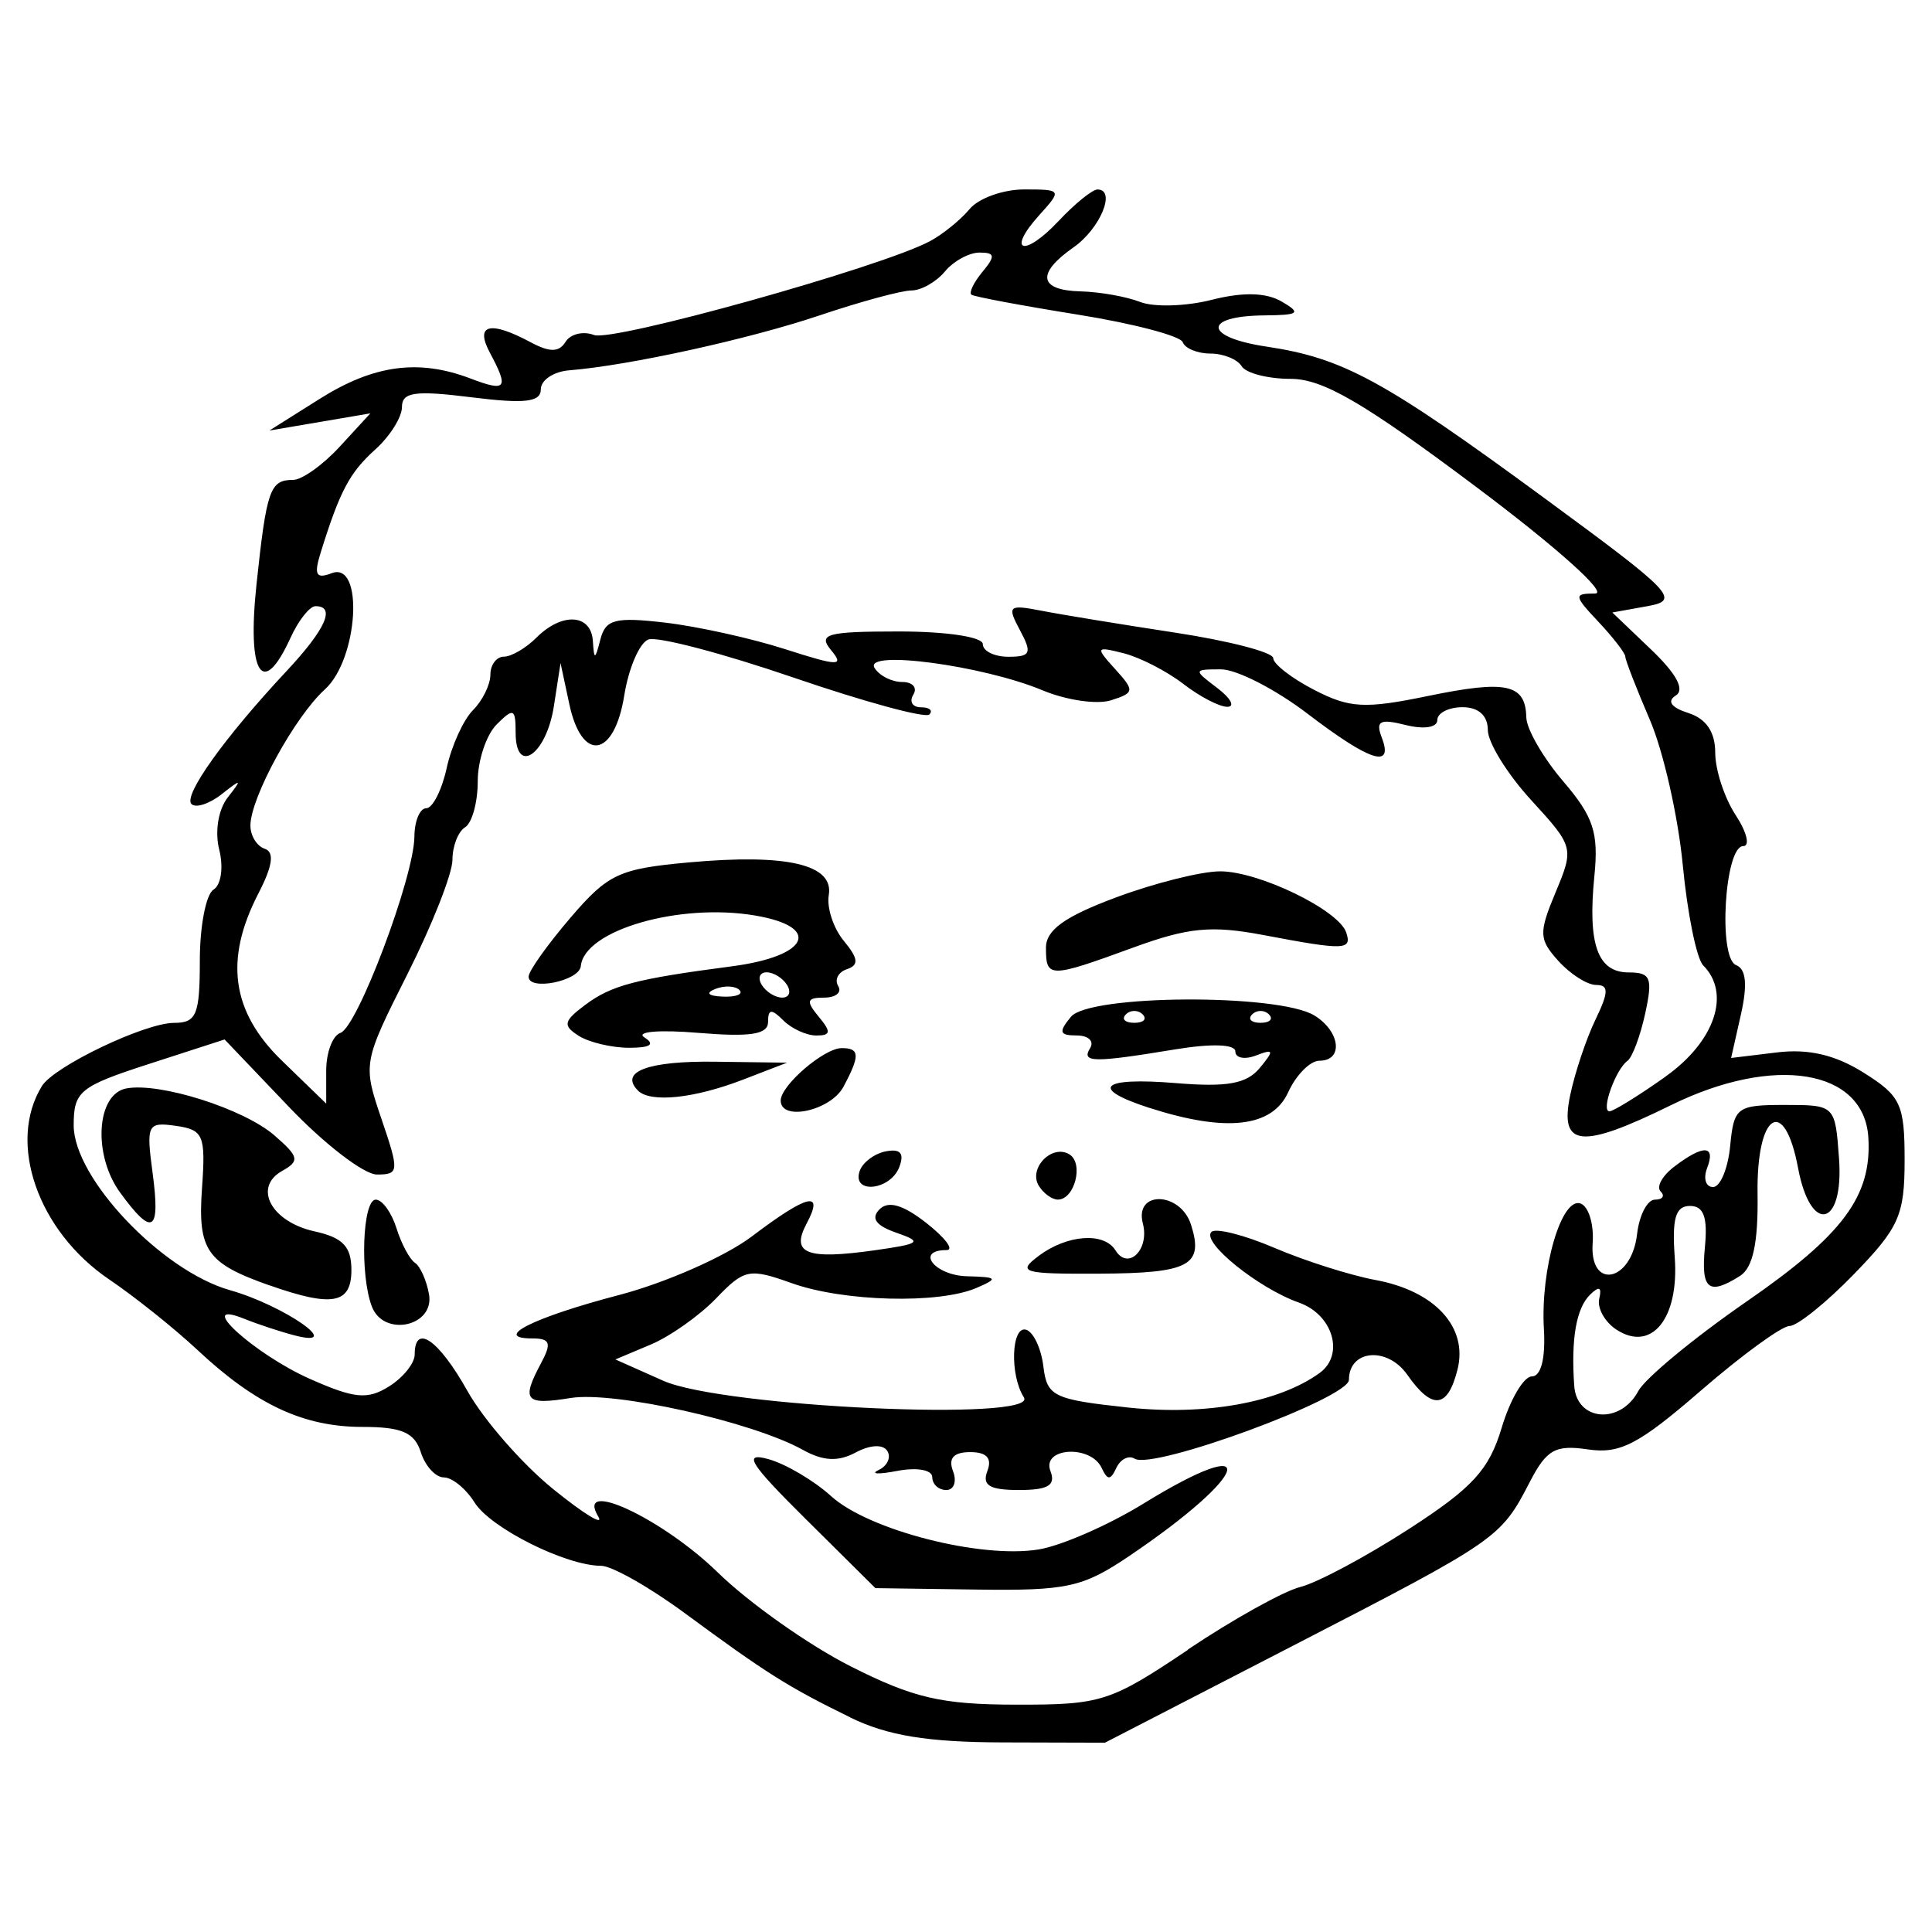 <?xml version="1.0" encoding="UTF-8" standalone="no"?>
<!-- Created with Inkscape (http://www.inkscape.org/) -->

<svg
   width="153"
   height="153"
   viewBox="0 0 40.481 40.481"
   version="1.1"
   id="svg5"
   inkscape:version="1.1.2 (b8e25be833, 2022-02-05)"
   sodipodi:docname="mask-icon.svg"
   xmlns:inkscape="http://www.inkscape.org/namespaces/inkscape"
   xmlns:sodipodi="http://sodipodi.sourceforge.net/DTD/sodipodi-0.dtd"
   xmlns="http://www.w3.org/2000/svg"
   xmlns:svg="http://www.w3.org/2000/svg">
  <sodipodi:namedview
     id="namedview7"
     pagecolor="#ffffff"
     bordercolor="#666666"
     borderopacity="1.0"
     inkscape:pageshadow="2"
     inkscape:pageopacity="0.0"
     inkscape:pagecheckerboard="0"
     inkscape:document-units="px"
     showgrid="false"
     inkscape:zoom="4.3994184"
     inkscape:cx="56.825693"
     inkscape:cy="66.145107"
     inkscape:window-width="1920"
     inkscape:window-height="1137"
     inkscape:window-x="-8"
     inkscape:window-y="-8"
     inkscape:window-maximized="1"
     inkscape:current-layer="layer1"
     fit-margin-top="2"
     fit-margin-left="2"
     fit-margin-right="2"
     fit-margin-bottom="2"
     units="px" />
  <defs
     id="defs2" />
  <g
     inkscape:label="Layer 1"
     inkscape:groupmode="layer"
     id="layer1"
     transform="translate(-69.157,-79.222)">
    <path
       style="fill:#000000;stroke-width:0.265"
       d="m 86.97,115.205 c -1.3,-0.636 -1.752,-0.921 -3.464,-2.182 -0.741,-0.546 -1.53,-0.993 -1.754,-0.993 -0.736,0 -2.317,-0.791 -2.651,-1.326 -0.181,-0.289 -0.47,-0.526 -0.644,-0.526 -0.173,0 -0.391,-0.238 -0.483,-0.529 -0.131,-0.412 -0.4,-0.529 -1.222,-0.529 -1.232,0 -2.231,-0.465 -3.454,-1.609 -0.484,-0.453 -1.318,-1.119 -1.853,-1.481 -1.497,-1.014 -2.142,-2.867 -1.409,-4.053 0.256,-0.414 2.157,-1.323 2.768,-1.323 0.47,0 0.54,-0.168 0.54,-1.307 0,-0.719 0.129,-1.387 0.286,-1.484 0.16,-0.099 0.213,-0.468 0.121,-0.835 -0.096,-0.381 -0.021,-0.842 0.177,-1.096 0.307,-0.393 0.294,-0.4 -0.127,-0.069 -0.258,0.203 -0.543,0.295 -0.632,0.206 -0.178,-0.178 0.692,-1.395 1.991,-2.785 0.822,-0.879 1.037,-1.361 0.608,-1.361 -0.122,0 -0.358,0.298 -0.523,0.661 -0.587,1.289 -0.915,0.772 -0.713,-1.124 0.211,-1.98 0.282,-2.183 0.767,-2.183 0.184,0 0.624,-0.313 0.977,-0.697 l 0.641,-0.697 -1.058,0.18 -1.058,0.18 1.058,-0.666 c 1.133,-0.712 2.069,-0.838 3.158,-0.424 0.751,0.286 0.807,0.211 0.405,-0.54 -0.319,-0.596 -10e-4,-0.678 0.854,-0.22 0.401,0.215 0.595,0.212 0.731,-0.009 0.102,-0.165 0.371,-0.23 0.596,-0.143 0.392,0.151 6.024,-1.422 7.04,-1.966 0.269,-0.144 0.642,-0.447 0.83,-0.673 0.188,-0.226 0.702,-0.411 1.144,-0.411 0.786,0 0.793,0.011 0.322,0.531 -0.707,0.782 -0.329,0.905 0.399,0.13 0.341,-0.363 0.708,-0.66 0.815,-0.66 0.397,0 0.058,0.82 -0.502,1.212 -0.785,0.55 -0.728,0.901 0.149,0.923 0.4,0.01 0.962,0.11 1.248,0.222 0.286,0.112 0.96,0.092 1.498,-0.045 0.653,-0.166 1.139,-0.154 1.464,0.035 0.419,0.244 0.37,0.284 -0.358,0.291 -1.303,0.012 -1.275,0.457 0.042,0.654 1.608,0.241 2.456,0.703 5.822,3.174 2.714,1.992 2.854,2.139 2.163,2.264 l -0.739,0.133 0.814,0.778 c 0.534,0.51 0.71,0.842 0.514,0.963 -0.19,0.118 -0.093,0.251 0.264,0.365 0.375,0.119 0.564,0.398 0.564,0.832 0,0.359 0.192,0.946 0.427,1.305 0.235,0.359 0.307,0.652 0.159,0.652 -0.389,0 -0.529,2.346 -0.149,2.493 0.21,0.081 0.242,0.411 0.102,1.032 l -0.206,0.914 0.958,-0.116 c 0.663,-0.081 1.222,0.05 1.817,0.423 0.78,0.489 0.86,0.66 0.86,1.834 0,1.153 -0.116,1.415 -1.058,2.385 -0.582,0.6 -1.191,1.09 -1.353,1.09 -0.162,0 -0.998,0.609 -1.856,1.352 -1.303,1.129 -1.694,1.333 -2.367,1.234 -0.685,-0.101 -0.868,0.002 -1.221,0.685 -0.608,1.175 -0.656,1.209 -4.954,3.425 l -3.946,2.035 -2.14,-0.006 c -1.578,-0.004 -2.418,-0.142 -3.198,-0.523 z m 7.073,-1.418 c 0.946,-0.634 2.009,-1.226 2.362,-1.314 0.353,-0.089 1.374,-0.634 2.269,-1.212 1.339,-0.865 1.683,-1.241 1.948,-2.125 0.177,-0.591 0.461,-1.074 0.632,-1.074 0.192,0 0.288,-0.377 0.252,-0.992 -0.074,-1.259 0.369,-2.773 0.768,-2.631 0.168,0.06 0.282,0.431 0.254,0.824 -0.073,0.997 0.813,0.826 0.93,-0.18 0.046,-0.399 0.215,-0.725 0.375,-0.725 0.16,0 0.214,-0.077 0.119,-0.172 -0.095,-0.095 0.034,-0.329 0.287,-0.521 0.612,-0.465 0.873,-0.453 0.687,0.032 -0.084,0.218 -0.028,0.397 0.124,0.397 0.152,0 0.313,-0.387 0.359,-0.86 0.078,-0.813 0.141,-0.86 1.141,-0.86 1.056,0 1.059,0.002 1.14,1.124 0.104,1.437 -0.595,1.599 -0.858,0.198 -0.288,-1.533 -0.874,-1.158 -0.849,0.544 0.015,1.023 -0.097,1.545 -0.367,1.716 -0.661,0.418 -0.822,0.286 -0.736,-0.606 0.06,-0.625 -0.025,-0.86 -0.314,-0.86 -0.301,0 -0.378,0.261 -0.318,1.081 0.094,1.279 -0.488,1.994 -1.226,1.508 -0.242,-0.16 -0.403,-0.451 -0.356,-0.646 0.058,-0.243 -0.002,-0.27 -0.191,-0.085 -0.291,0.285 -0.403,0.925 -0.333,1.913 0.052,0.74 0.965,0.814 1.342,0.108 0.143,-0.268 1.167,-1.114 2.275,-1.88 2.015,-1.393 2.617,-2.203 2.546,-3.425 -0.083,-1.438 -1.971,-1.75 -4.137,-0.685 -1.882,0.926 -2.338,0.882 -2.112,-0.204 0.098,-0.473 0.337,-1.187 0.53,-1.587 0.28,-0.58 0.283,-0.728 0.015,-0.728 -0.185,0 -0.54,-0.225 -0.789,-0.501 -0.412,-0.455 -0.417,-0.587 -0.06,-1.442 0.388,-0.929 0.381,-0.955 -0.514,-1.932 -0.499,-0.545 -0.907,-1.205 -0.907,-1.468 0,-0.301 -0.195,-0.477 -0.529,-0.477 -0.291,0 -0.529,0.121 -0.529,0.27 0,0.156 -0.28,0.199 -0.664,0.103 -0.538,-0.135 -0.633,-0.086 -0.501,0.26 0.256,0.666 -0.24,0.507 -1.559,-0.5 -0.667,-0.509 -1.481,-0.926 -1.808,-0.926 -0.581,0 -0.583,0.01 -0.082,0.388 0.282,0.214 0.381,0.392 0.219,0.397 -0.162,0.005 -0.579,-0.211 -0.926,-0.479 -0.347,-0.268 -0.91,-0.557 -1.251,-0.643 -0.587,-0.148 -0.596,-0.13 -0.179,0.331 0.413,0.457 0.408,0.497 -0.088,0.655 -0.291,0.092 -0.936,-0.002 -1.434,-0.21 -1.25,-0.522 -3.757,-0.856 -3.518,-0.468 0.1,0.162 0.36,0.294 0.579,0.294 0.218,0 0.323,0.119 0.233,0.265 -0.09,0.146 -0.018,0.265 0.161,0.265 0.178,0 0.256,0.068 0.174,0.151 -0.083,0.083 -1.365,-0.266 -2.85,-0.775 -1.485,-0.509 -2.851,-0.867 -3.037,-0.796 -0.186,0.071 -0.413,0.599 -0.505,1.172 -0.209,1.306 -0.888,1.414 -1.151,0.182 l -0.184,-0.86 -0.14,0.905 c -0.157,1.014 -0.801,1.459 -0.801,0.553 0,-0.507 -0.044,-0.526 -0.397,-0.173 -0.218,0.218 -0.397,0.756 -0.397,1.194 0,0.438 -0.119,0.871 -0.265,0.961 -0.146,0.09 -0.265,0.398 -0.265,0.684 0,0.286 -0.424,1.362 -0.942,2.391 -0.933,1.853 -0.938,1.883 -0.545,3.036 0.375,1.102 0.37,1.165 -0.095,1.165 -0.271,0 -1.1,-0.637 -1.842,-1.415 l -1.35,-1.415 -1.581,0.512 c -1.456,0.472 -1.581,0.573 -1.581,1.288 0,1.104 1.844,3.048 3.274,3.453 1.138,0.322 2.433,1.227 1.356,0.948 -0.291,-0.075 -0.767,-0.232 -1.058,-0.349 -1.074,-0.43 0.208,0.742 1.38,1.261 0.931,0.413 1.204,0.439 1.654,0.158 0.296,-0.185 0.539,-0.486 0.539,-0.67 0,-0.659 0.501,-0.313 1.105,0.764 0.338,0.603 1.144,1.526 1.79,2.051 0.646,0.524 1.075,0.787 0.953,0.584 -0.493,-0.821 1.341,0.035 2.503,1.168 0.655,0.639 1.905,1.522 2.778,1.964 1.322,0.668 1.903,0.803 3.471,0.806 1.786,0.003 1.972,-0.056 3.603,-1.15 z m -7.999,-2.732 c -1.178,-1.167 -1.329,-1.408 -0.794,-1.262 0.364,0.099 0.959,0.449 1.323,0.779 0.784,0.711 3.128,1.313 4.344,1.116 0.475,-0.077 1.461,-0.508 2.192,-0.957 2.516,-1.548 2.266,-0.632 -0.3,1.1 -0.965,0.651 -1.296,0.723 -3.193,0.697 l -2.117,-0.03 z m 2.646,-0.883 c 0,-0.151 -0.319,-0.209 -0.728,-0.131 -0.4,0.076 -0.578,0.069 -0.395,-0.018 0.183,-0.086 0.265,-0.266 0.182,-0.399 -0.089,-0.144 -0.359,-0.131 -0.663,0.032 -0.368,0.197 -0.682,0.181 -1.108,-0.056 -1.06,-0.589 -3.949,-1.234 -4.864,-1.086 -0.958,0.155 -1.041,0.057 -0.617,-0.736 0.222,-0.415 0.187,-0.512 -0.185,-0.512 -0.856,0 0.023,-0.44 1.817,-0.91 0.976,-0.256 2.226,-0.807 2.778,-1.225 1.175,-0.889 1.525,-0.972 1.151,-0.272 -0.338,0.632 -2.9e-4,0.763 1.441,0.558 0.947,-0.135 0.993,-0.174 0.436,-0.367 -0.426,-0.148 -0.536,-0.302 -0.35,-0.489 0.187,-0.187 0.497,-0.095 0.988,0.291 0.394,0.31 0.581,0.563 0.416,0.563 -0.663,0 -0.249,0.53 0.427,0.548 0.645,0.017 0.667,0.044 0.198,0.246 -0.789,0.339 -2.781,0.287 -3.865,-0.1 -0.893,-0.319 -0.996,-0.299 -1.587,0.317 -0.348,0.362 -0.965,0.798 -1.372,0.969 l -0.739,0.311 1.004,0.447 c 1.243,0.553 7.884,0.859 7.555,0.347 -0.3,-0.467 -0.262,-1.517 0.051,-1.415 0.152,0.05 0.313,0.396 0.358,0.769 0.075,0.626 0.21,0.692 1.778,0.86 1.619,0.173 3.155,-0.104 4.011,-0.725 0.526,-0.382 0.278,-1.223 -0.435,-1.474 -0.849,-0.3 -2.047,-1.266 -1.834,-1.48 0.088,-0.089 0.684,0.061 1.323,0.334 0.639,0.273 1.592,0.576 2.118,0.673 1.246,0.231 1.939,0.989 1.716,1.876 -0.206,0.82 -0.531,0.854 -1.053,0.108 -0.418,-0.597 -1.222,-0.525 -1.222,0.108 0,0.383 -4.101,1.892 -4.489,1.652 -0.125,-0.078 -0.298,0.009 -0.383,0.191 -0.124,0.265 -0.186,0.266 -0.309,0.002 -0.23,-0.492 -1.263,-0.429 -1.073,0.066 0.115,0.3 -0.047,0.397 -0.661,0.397 -0.615,0 -0.776,-0.097 -0.661,-0.397 0.103,-0.269 -0.013,-0.397 -0.36,-0.397 -0.347,0 -0.463,0.128 -0.36,0.397 0.084,0.218 0.021,0.397 -0.141,0.397 -0.161,0 -0.293,-0.121 -0.293,-0.27 z M 76.949,106.599 c -0.254,-0.662 -0.197,-2.241 0.081,-2.241 0.136,0 0.33,0.268 0.433,0.595 0.102,0.327 0.277,0.655 0.388,0.728 0.111,0.073 0.244,0.37 0.295,0.661 0.118,0.674 -0.949,0.903 -1.197,0.257 z m -2.15,-0.446 c -1.315,-0.463 -1.502,-0.734 -1.409,-2.043 0.078,-1.102 0.03,-1.216 -0.547,-1.298 -0.598,-0.085 -0.625,-0.03 -0.488,0.992 0.166,1.24 -0.001,1.34 -0.681,0.406 -0.575,-0.789 -0.499,-2.063 0.129,-2.182 0.699,-0.133 2.459,0.425 3.103,0.983 0.516,0.448 0.536,0.537 0.163,0.745 -0.616,0.345 -0.229,1.067 0.679,1.267 0.593,0.13 0.772,0.318 0.772,0.81 0,0.711 -0.398,0.785 -1.72,0.319 z m 16.124,-0.619 c 0.597,-0.445 1.367,-0.5 1.606,-0.114 0.265,0.429 0.718,-0.015 0.574,-0.563 -0.182,-0.697 0.788,-0.671 1.01,0.028 0.27,0.852 -0.034,1.014 -1.919,1.024 -1.616,0.008 -1.736,-0.027 -1.271,-0.374 z m 10e-4,-1.464 c -0.227,-0.367 0.276,-0.885 0.641,-0.66 0.304,0.188 0.109,0.947 -0.243,0.947 -0.121,0 -0.301,-0.129 -0.398,-0.288 z m -3.756,-0.308 c 0.061,-0.182 0.308,-0.369 0.55,-0.416 0.307,-0.059 0.392,0.041 0.281,0.331 -0.188,0.489 -0.993,0.572 -0.831,0.085 z m 6.086,-1.322 c -1.287,-0.413 -1.038,-0.654 0.54,-0.524 1.073,0.089 1.483,0.015 1.757,-0.315 0.308,-0.372 0.298,-0.408 -0.076,-0.264 -0.239,0.092 -0.434,0.054 -0.434,-0.084 0,-0.152 -0.495,-0.169 -1.257,-0.044 -1.723,0.284 -1.975,0.28 -1.786,-0.026 0.09,-0.146 -0.037,-0.265 -0.281,-0.265 -0.363,0 -0.385,-0.072 -0.12,-0.392 0.387,-0.467 4.342,-0.488 5.098,-0.028 0.546,0.333 0.616,0.949 0.109,0.949 -0.195,0 -0.49,0.298 -0.656,0.661 -0.334,0.734 -1.295,0.844 -2.892,0.332 z m -0.154,-1.963 c -0.097,-0.097 -0.256,-0.097 -0.353,0 -0.097,0.097 -0.018,0.176 0.176,0.176 0.194,0 0.273,-0.079 0.176,-0.176 z m 2.646,0 c -0.097,-0.097 -0.256,-0.097 -0.353,0 -0.097,0.097 -0.018,0.176 0.176,0.176 0.194,0 0.273,-0.079 0.176,-0.176 z m -10.231,1.805 c 0,-0.318 0.908,-1.099 1.278,-1.099 0.381,0 0.388,0.154 0.036,0.811 -0.268,0.501 -1.314,0.73 -1.314,0.288 z m -2.991,-0.21 c -0.396,-0.396 0.212,-0.623 1.618,-0.604 l 1.506,0.02 -0.926,0.357 c -1.022,0.394 -1.937,0.488 -2.198,0.228 z m -1.241,-1.147 c -0.339,-0.214 -0.32,-0.306 0.132,-0.645 0.553,-0.414 1.054,-0.546 3.084,-0.812 1.611,-0.212 1.886,-0.826 0.476,-1.064 -1.589,-0.268 -3.576,0.309 -3.648,1.06 -0.03,0.316 -1.109,0.53 -1.094,0.217 0.005,-0.119 0.4,-0.673 0.877,-1.23 0.787,-0.919 1.017,-1.026 2.48,-1.159 2.058,-0.187 3.041,0.043 2.932,0.685 -0.045,0.264 0.097,0.696 0.316,0.96 0.304,0.368 0.319,0.507 0.065,0.592 -0.183,0.061 -0.265,0.221 -0.183,0.354 0.082,0.133 -0.051,0.242 -0.295,0.242 -0.365,0 -0.386,0.071 -0.116,0.397 0.267,0.321 0.258,0.397 -0.047,0.397 -0.207,0 -0.519,-0.143 -0.694,-0.318 -0.247,-0.247 -0.318,-0.24 -0.318,0.033 0,0.263 -0.365,0.32 -1.467,0.229 -0.815,-0.068 -1.315,-0.025 -1.124,0.096 0.231,0.146 0.127,0.217 -0.319,0.217 -0.364,0 -0.839,-0.113 -1.057,-0.25 z m 3.367,-0.96 c -0.088,-0.088 -0.316,-0.097 -0.507,-0.021 -0.211,0.085 -0.148,0.147 0.16,0.16 0.279,0.011 0.435,-0.051 0.347,-0.139 z m 0.998,-0.105 c -0.09,-0.146 -0.283,-0.265 -0.428,-0.265 -0.146,0 -0.191,0.119 -0.101,0.265 0.09,0.146 0.283,0.265 0.428,0.265 0.146,0 0.191,-0.119 0.101,-0.265 z m 5.424,-0.775 c 0,-0.376 0.384,-0.654 1.465,-1.058 0.806,-0.301 1.79,-0.548 2.187,-0.548 0.811,0 2.483,0.811 2.64,1.281 0.124,0.372 -0.03,0.377 -1.729,0.055 -1.098,-0.208 -1.578,-0.162 -2.744,0.265 -1.745,0.638 -1.818,0.638 -1.818,0.007 z m 12.983,2.693 c 1.032,-0.73 1.375,-1.741 0.789,-2.328 -0.138,-0.138 -0.331,-1.085 -0.428,-2.103 -0.098,-1.019 -0.408,-2.388 -0.69,-3.043 -0.282,-0.655 -0.513,-1.25 -0.514,-1.323 -7.9e-4,-0.073 -0.253,-0.4 -0.561,-0.728 -0.52,-0.553 -0.525,-0.595 -0.071,-0.595 0.278,0 -0.806,-0.97 -2.513,-2.249 -2.338,-1.752 -3.193,-2.249 -3.866,-2.249 -0.476,0 -0.939,-0.119 -1.028,-0.265 -0.09,-0.146 -0.385,-0.265 -0.655,-0.265 -0.27,0 -0.531,-0.107 -0.58,-0.239 -0.049,-0.131 -1.041,-0.392 -2.205,-0.578 -1.164,-0.187 -2.163,-0.374 -2.221,-0.416 -0.057,-0.042 0.047,-0.258 0.231,-0.48 0.275,-0.331 0.263,-0.403 -0.062,-0.403 -0.218,0 -0.545,0.179 -0.726,0.397 -0.181,0.218 -0.497,0.397 -0.702,0.397 -0.205,0 -1.067,0.234 -1.916,0.52 -1.484,0.5 -4.008,1.054 -5.253,1.153 -0.327,0.026 -0.595,0.205 -0.595,0.397 0,0.27 -0.334,0.308 -1.455,0.168 -1.183,-0.148 -1.455,-0.109 -1.455,0.205 0,0.212 -0.252,0.613 -0.56,0.89 -0.538,0.485 -0.741,0.868 -1.142,2.156 -0.147,0.47 -0.099,0.561 0.229,0.435 0.681,-0.261 0.56,1.801 -0.143,2.436 -0.63,0.57 -1.559,2.27 -1.559,2.853 0,0.212 0.135,0.43 0.3,0.485 0.207,0.069 0.166,0.358 -0.132,0.935 -0.719,1.39 -0.565,2.481 0.494,3.507 l 0.926,0.898 v -0.691 c 0,-0.38 0.134,-0.736 0.298,-0.791 0.357,-0.119 1.543,-3.267 1.55,-4.112 0.002,-0.327 0.114,-0.595 0.248,-0.595 0.134,0 0.327,-0.38 0.429,-0.845 0.102,-0.465 0.35,-1.009 0.55,-1.21 0.201,-0.201 0.365,-0.535 0.365,-0.743 0,-0.208 0.128,-0.378 0.283,-0.378 0.156,0 0.462,-0.179 0.68,-0.397 0.536,-0.536 1.146,-0.502 1.184,0.066 0.027,0.409 0.046,0.405 0.158,-0.031 0.108,-0.421 0.309,-0.473 1.358,-0.351 0.677,0.079 1.81,0.329 2.517,0.557 1.114,0.358 1.242,0.361 0.96,0.021 -0.283,-0.341 -0.094,-0.393 1.426,-0.393 0.992,0 1.752,0.115 1.752,0.265 0,0.146 0.242,0.265 0.538,0.265 0.465,0 0.498,-0.076 0.241,-0.555 -0.275,-0.514 -0.242,-0.544 0.454,-0.409 0.413,0.081 1.674,0.287 2.801,0.459 1.128,0.172 2.051,0.412 2.051,0.534 0,0.122 0.386,0.421 0.858,0.665 0.743,0.384 1.062,0.401 2.388,0.127 1.643,-0.339 2.04,-0.252 2.057,0.451 0.006,0.246 0.354,0.848 0.773,1.338 0.635,0.742 0.744,1.074 0.653,1.983 -0.143,1.433 0.067,2.021 0.719,2.021 0.462,0 0.508,0.113 0.346,0.86 -0.103,0.473 -0.27,0.919 -0.371,0.992 -0.249,0.179 -0.564,1.058 -0.378,1.058 0.081,0 0.611,-0.327 1.177,-0.728 z"
       id="path45530" />
  </g>
</svg>
